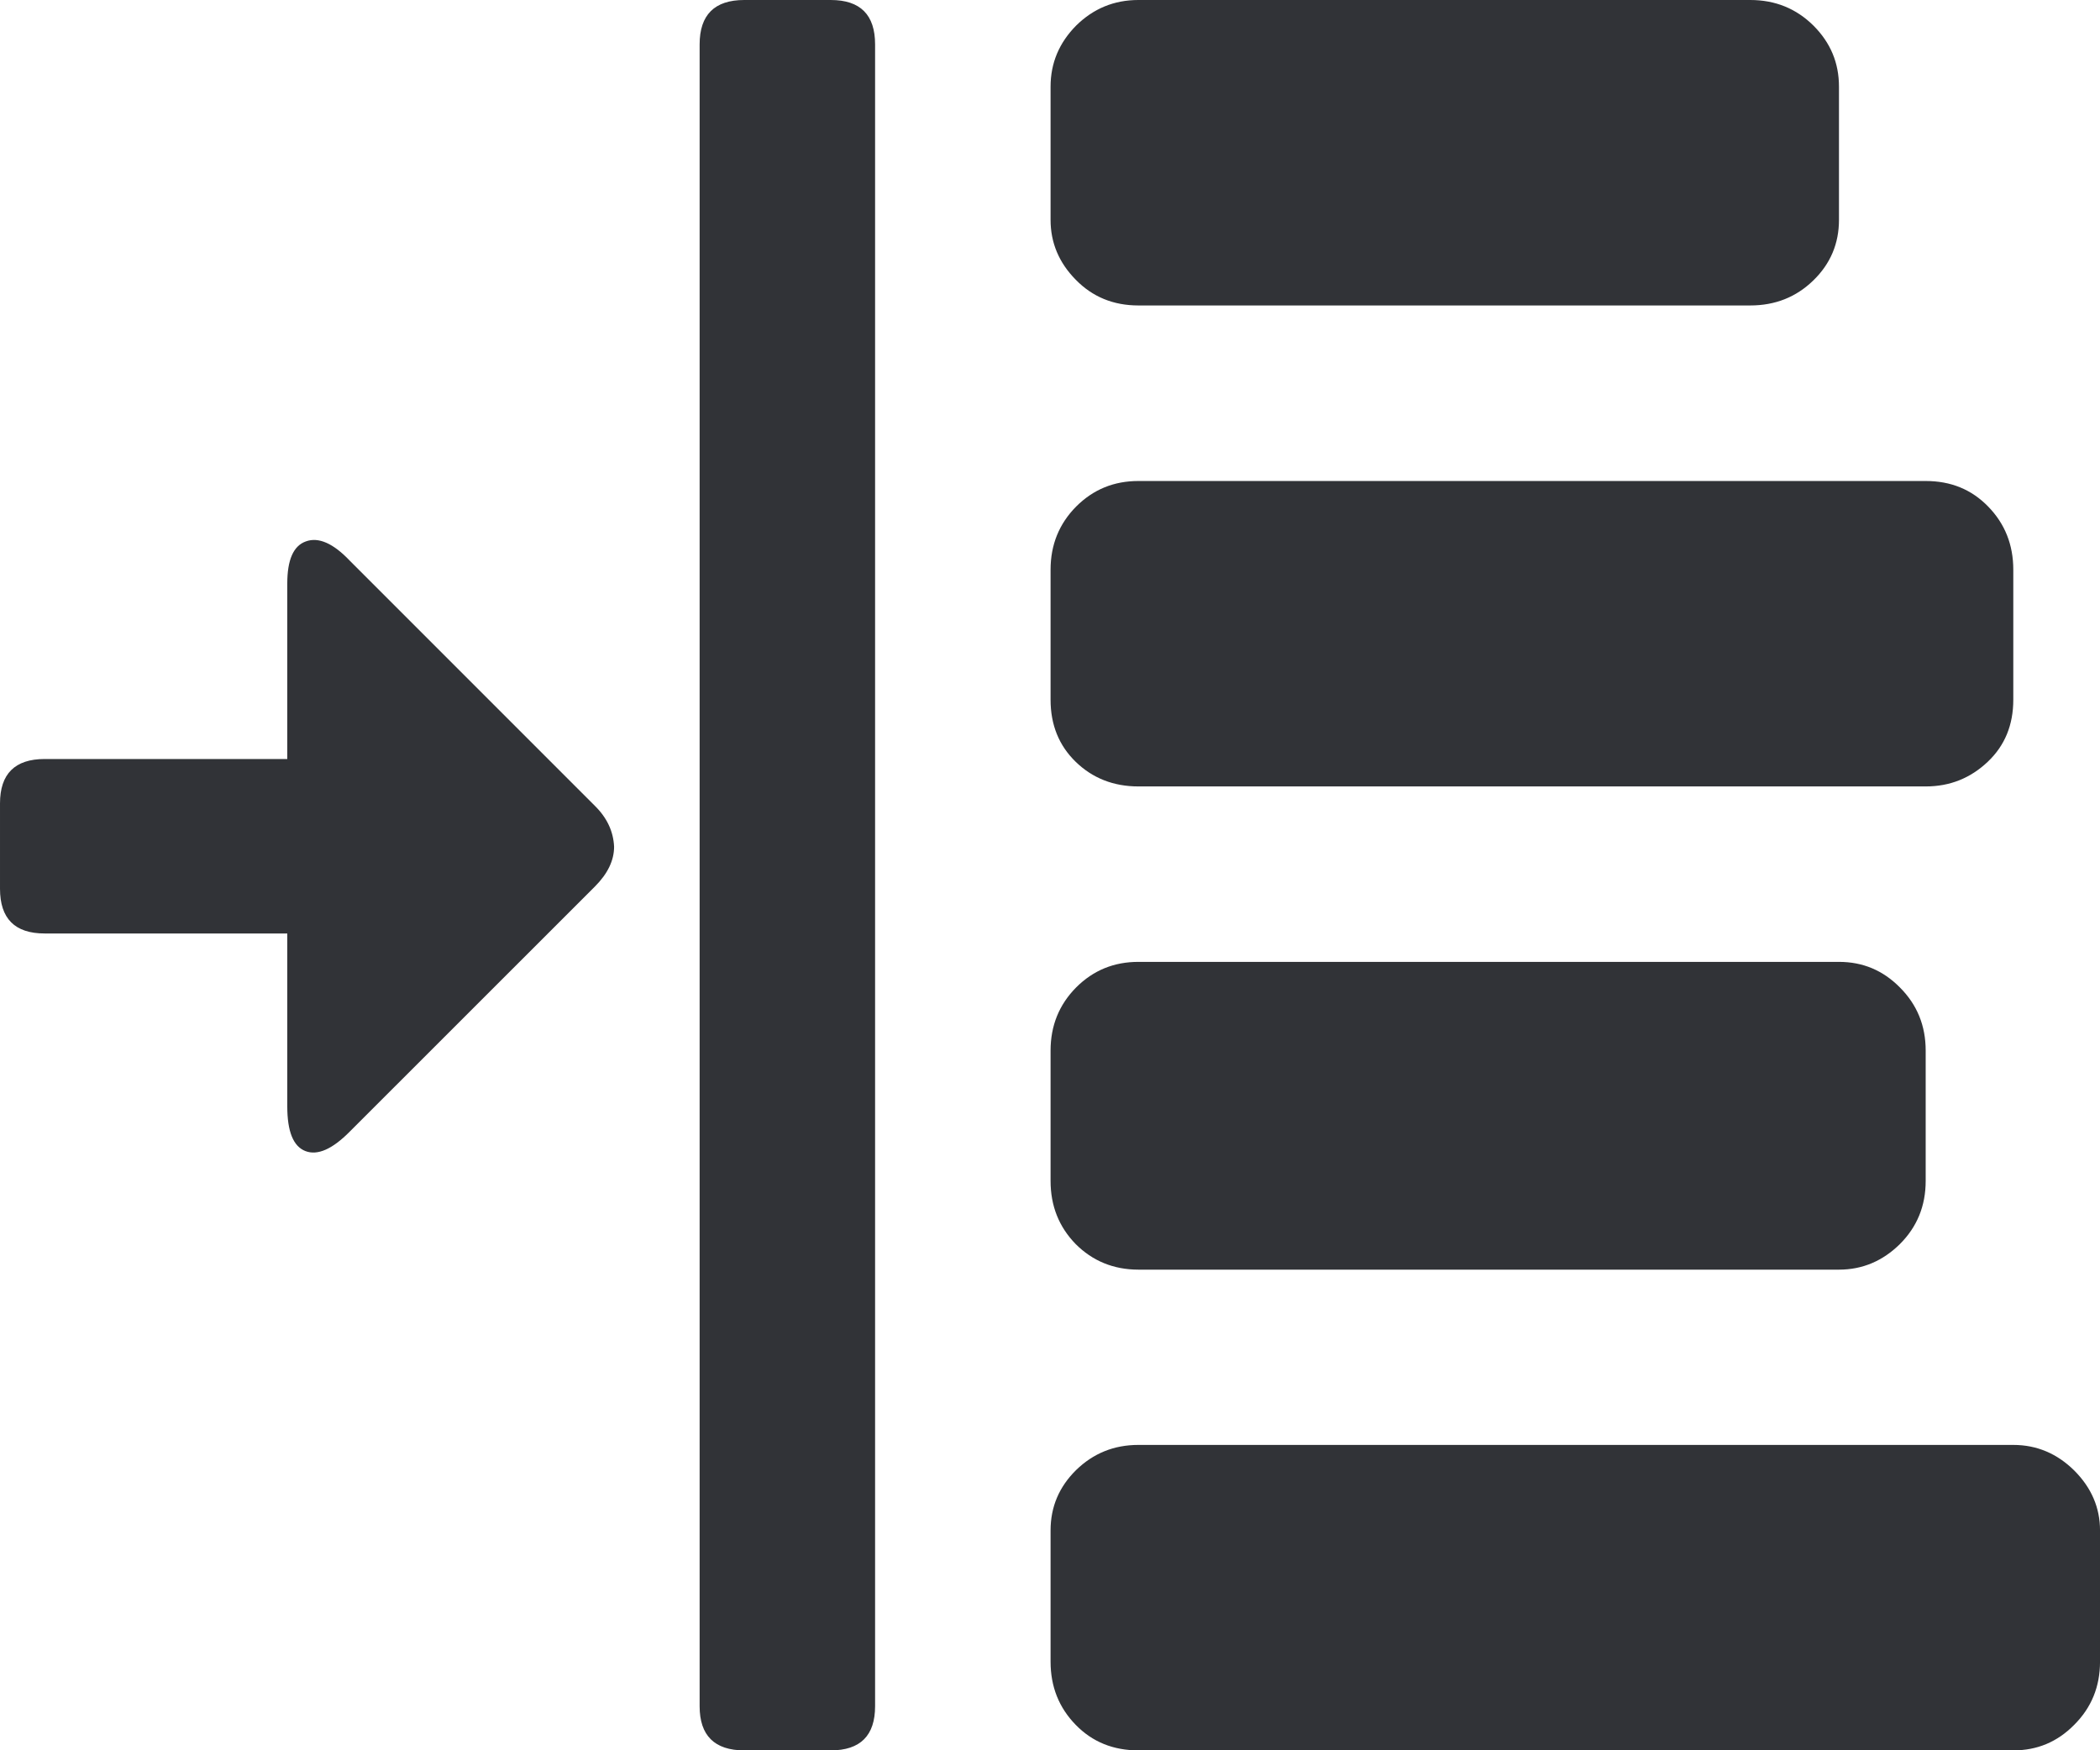 <svg xmlns="http://www.w3.org/2000/svg" width="88.232" height="73.531" viewBox="0 0 88.232 73.531" enable-background="new 0 0 88.232 73.531"><path d="M24.99 33.848c.518 .508 .781 1.084 .811 1.719 0 .576-.264 1.133-.811 1.68l-10.293 10.288c-.732 .742-1.357 1.016-1.865 .82s-.762-.82-.762-1.875v-7.266h-10.195c-1.25 .001-1.875-.624-1.875-1.88v-3.584c0-1.24 .625-1.865 1.875-1.865h10.195v-7.373c0-.986 .254-1.582 .781-1.768 .527-.195 1.152 .078 1.846 .811l10.293 10.293zm9.912-33.848c1.25 0 1.865 .625 1.865 1.865v69.811c0 1.23-.615 1.855-1.865 1.855h-3.632c-1.25 0-1.875-.625-1.875-1.855v-69.811c0-1.24 .625-1.865 1.875-1.865h3.632zm12.93 12.832c-1.055 0-1.934-.361-2.637-1.084-.703-.713-1.055-1.553-1.055-2.51v-5.595c0-.996 .361-1.846 1.074-2.568 .724-.714 1.593-1.075 2.618-1.075h25.703c1.055 0 1.934 .361 2.656 1.074 .723 .723 1.074 1.572 1.074 2.568v5.596c0 .986-.352 1.836-1.074 2.539s-1.602 1.055-2.656 1.055h-25.703zm0 20.205c-1.055 0-1.934-.352-2.637-1.035s-1.055-1.553-1.055-2.607v-5.459c0-1.055 .361-1.934 1.074-2.656 .723-.723 1.592-1.074 2.617-1.074h33.076c1.055 0 1.924 .352 2.627 1.074s1.055 1.602 1.055 2.656v5.459c0 1.055-.352 1.924-1.074 2.607s-1.582 1.035-2.607 1.035h-33.076zm0 20.299c-1.055 0-1.934-.371-2.637-1.074-.703-.723-1.055-1.602-1.055-2.656v-5.469c0-1.055 .361-1.934 1.074-2.656 .723-.723 1.592-1.074 2.617-1.074h29.434c.996 0 1.846 .352 2.559 1.074 .723 .723 1.084 1.602 1.084 2.656v5.469c0 1.055-.361 1.934-1.084 2.656-.713 .703-1.562 1.074-2.559 1.074h-29.433zm36.758 7.363c.996 0 1.846 .371 2.559 1.074 .723 .723 1.084 1.562 1.084 2.52v5.508c0 1.055-.361 1.934-1.084 2.656-.713 .723-1.562 1.074-2.559 1.074h-36.758c-1.055 0-1.934-.352-2.637-1.074s-1.055-1.602-1.055-2.656v-5.508c0-.996 .361-1.836 1.074-2.539 .723-.703 1.592-1.055 2.617-1.055h36.759z" fill="#313337"/></svg>